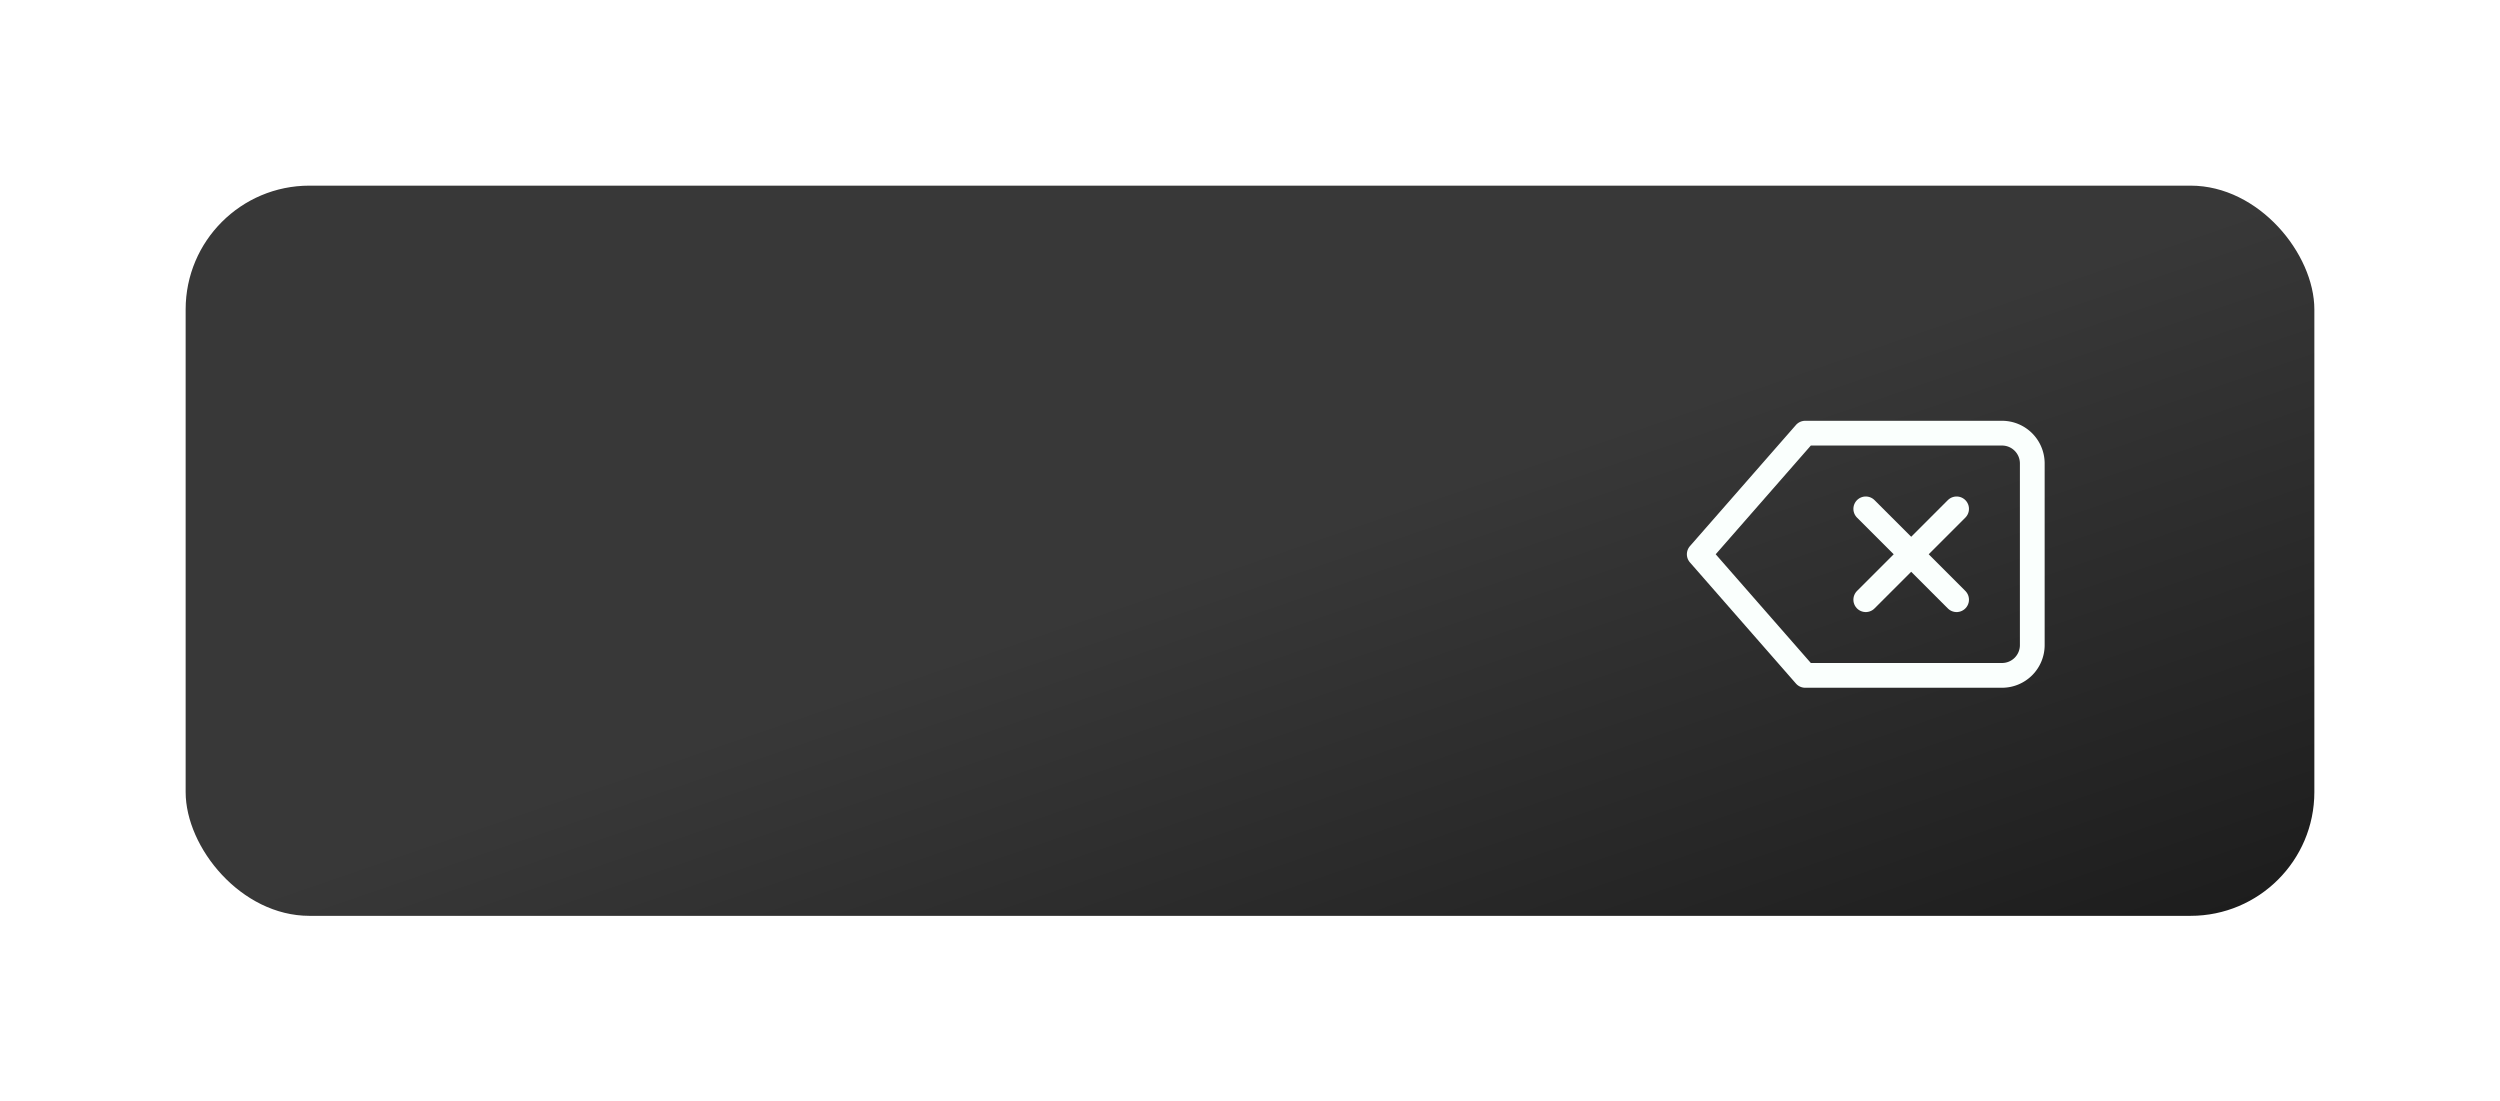 <svg xmlns="http://www.w3.org/2000/svg" xmlns:xlink="http://www.w3.org/1999/xlink" width="202" height="89" viewBox="0 0 202 89">
  <defs>
    <filter id="Rectangle_40" x="0" y="0" width="202" height="89" filterUnits="userSpaceOnUse">
      <feOffset input="SourceAlpha"/>
      <feGaussianBlur stdDeviation="5" result="blur"/>
      <feFlood flood-color="#fff" flood-opacity="0.529"/>
      <feComposite operator="in" in2="blur"/>
      <feComposite in="SourceGraphic"/>
    </filter>

    <!-- Gradiente per angoli con effetto sfumato -->
    <linearGradient id="cornerGradient2" x1="0%" y1="0%" x2="100%" y2="100%">
      <stop offset="50%" stop-color="rgba(56,56,56,1)" />
      <stop offset="100%" stop-color="rgba(28,28,28,1)" />
    </linearGradient>
  </defs>
  
  <g id="Group_63" data-name="Group 63" transform="translate(315 -286)">
    <g transform="matrix(1, 0, 0, 1, -315, 286)" filter="url(#Rectangle_40)">
      <!-- Applicato il gradiente agli angoli -->
      <rect id="Rectangle_40-2" data-name="Rectangle 40" width="172" height="59" rx="10" transform="translate(15 15)" fill="url(#cornerGradient2)"/>
    </g>
    <g id="Icon_feather-delete" data-name="Icon feather-delete" transform="translate(-179.2 315)">
      <path id="Path_16" data-name="Path 16" d="M25.962,6h-15.9L1.5,15.785l8.562,9.785h15.9a2.446,2.446,0,0,0,2.446-2.446V8.446A2.446,2.446,0,0,0,25.962,6Z" fill="none" stroke="#fafffd" stroke-linecap="round" stroke-linejoin="round" stroke-width="2"/>
      <path id="Path_17" data-name="Path 17" d="M25.339,13.5,18,20.839" transform="translate(-3.046 -1.384)" fill="none" stroke="#fafffd" stroke-linecap="round" stroke-linejoin="round" stroke-width="2"/>
      <path id="Path_18" data-name="Path 18" d="M18,13.5l7.339,7.339" transform="translate(-3.046 -1.384)" fill="none" stroke="#fafffd" stroke-linecap="round" stroke-linejoin="round" stroke-width="2"/>
    </g>
  </g>
</svg>
